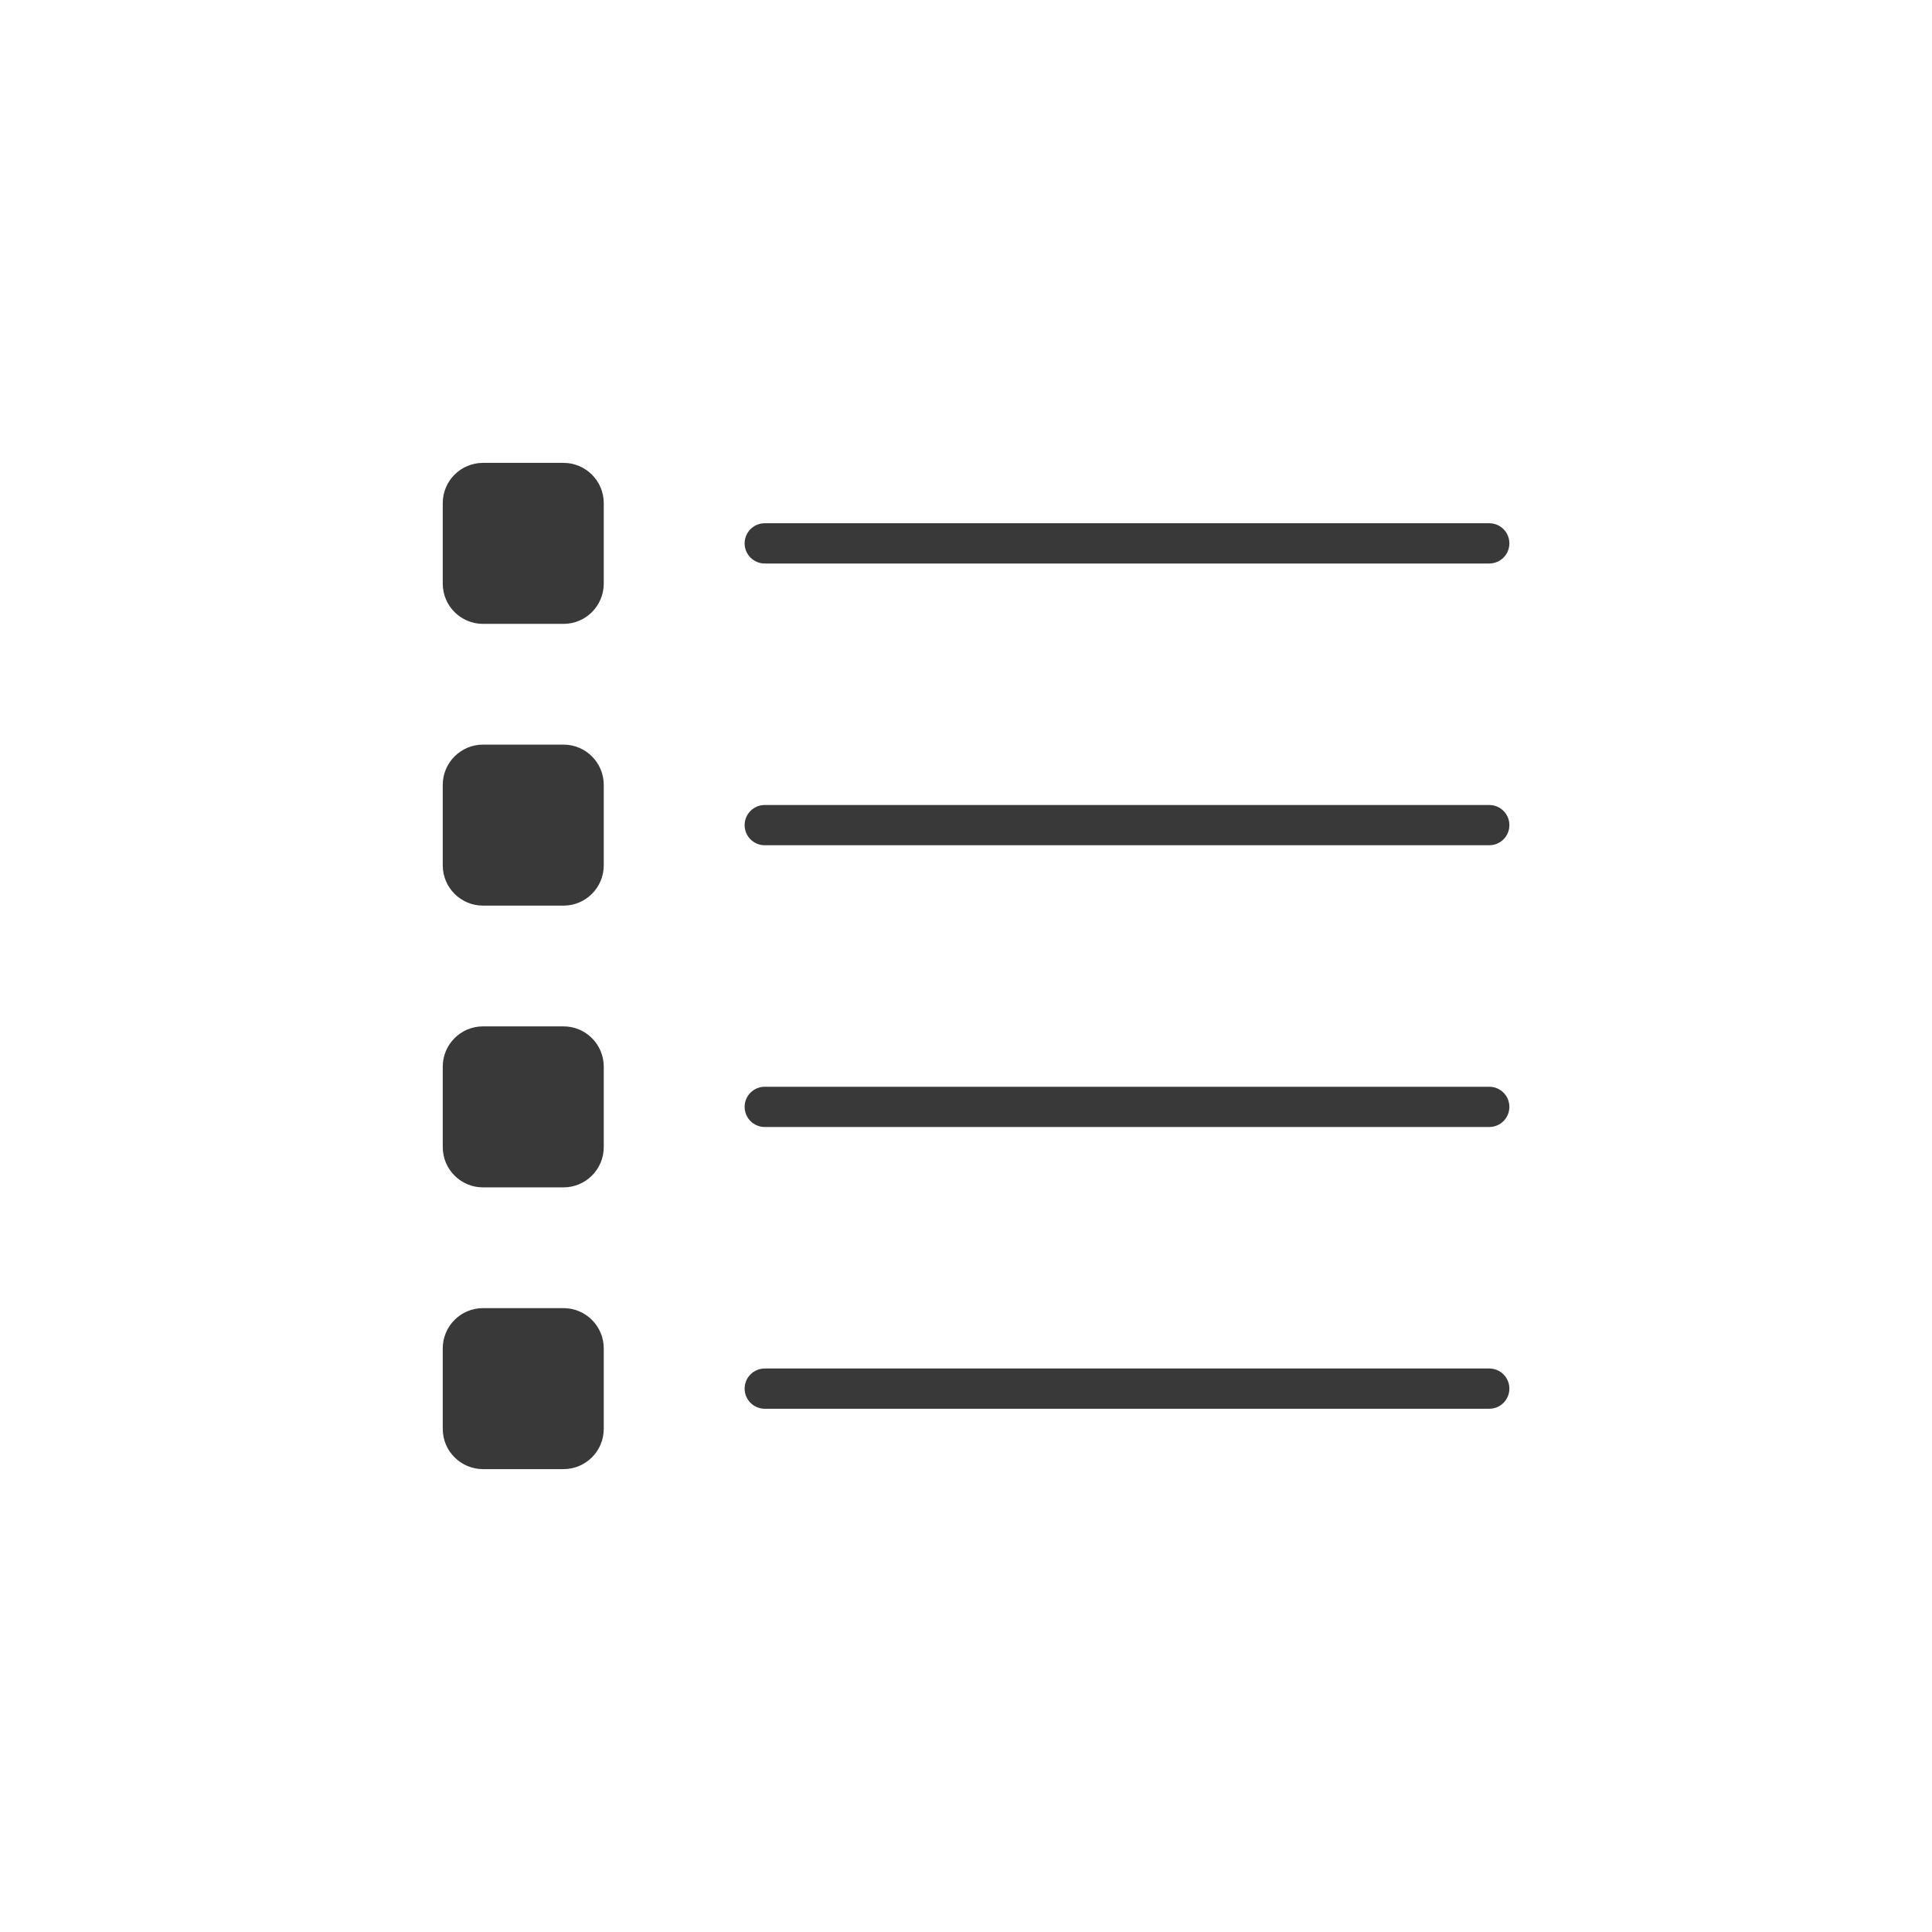 <?xml version="1.0" encoding="UTF-8"?>
<svg width="96px" height="96px" viewBox="0 0 96 96" version="1.1" xmlns="http://www.w3.org/2000/svg" xmlns:xlink="http://www.w3.org/1999/xlink">
    <title>pictograms/OMNe/state_important_parameters</title>
    <g id="Symbols" stroke="none" stroke-width="1" fill="none" fill-rule="evenodd">
        <g id="pictograms/OMNe/state-important-parameters" fill="#39393A">
            <path d="M28,65 C29.104,65 30,65.896 30,67 L30,71 C30,72.104 29.104,73 28,73 L24,73 C22.896,73 22,72.104 22,71 L22,67 C22,65.896 22.896,65 24,65 L28,65 Z M74,68 C74.553,68 75,68.447 75,69 C75,69.553 74.553,70 74,70 L38,70 C37.448,70 37,69.553 37,69 C37,68.447 37.448,68 38,68 L74,68 Z M28,51 C29.104,51 30,51.896 30,53 L30,57 C30,58.104 29.104,59 28,59 L24,59 C22.896,59 22,58.104 22,57 L22,53 C22,51.896 22.896,51 24,51 L28,51 Z M74,54 C74.553,54 75,54.447 75,55 C75,55.553 74.553,56 74,56 L38,56 C37.448,56 37,55.553 37,55 C37,54.447 37.448,54 38,54 L74,54 Z M28,37 C29.104,37 30,37.896 30,39 L30,43 C30,44.104 29.104,45 28,45 L24,45 C22.896,45 22,44.104 22,43 L22,39 C22,37.896 22.896,37 24,37 L28,37 Z M74,40 C74.553,40 75,40.447 75,41 C75,41.553 74.553,42 74,42 L38,42 C37.448,42 37,41.553 37,41 C37,40.447 37.448,40 38,40 L74,40 Z M28,23 C29.104,23 30,23.896 30,25 L30,29 C30,30.104 29.104,31 28,31 L24,31 C22.896,31 22,30.104 22,29 L22,25 C22,23.896 22.896,23 24,23 L28,23 Z M74,26 C74.553,26 75,26.447 75,27 C75,27.553 74.553,28 74,28 L38,28 C37.448,28 37,27.553 37,27 C37,26.447 37.448,26 38,26 L74,26 Z" id="●-Pictogram"></path>
        </g>
    </g>
</svg>